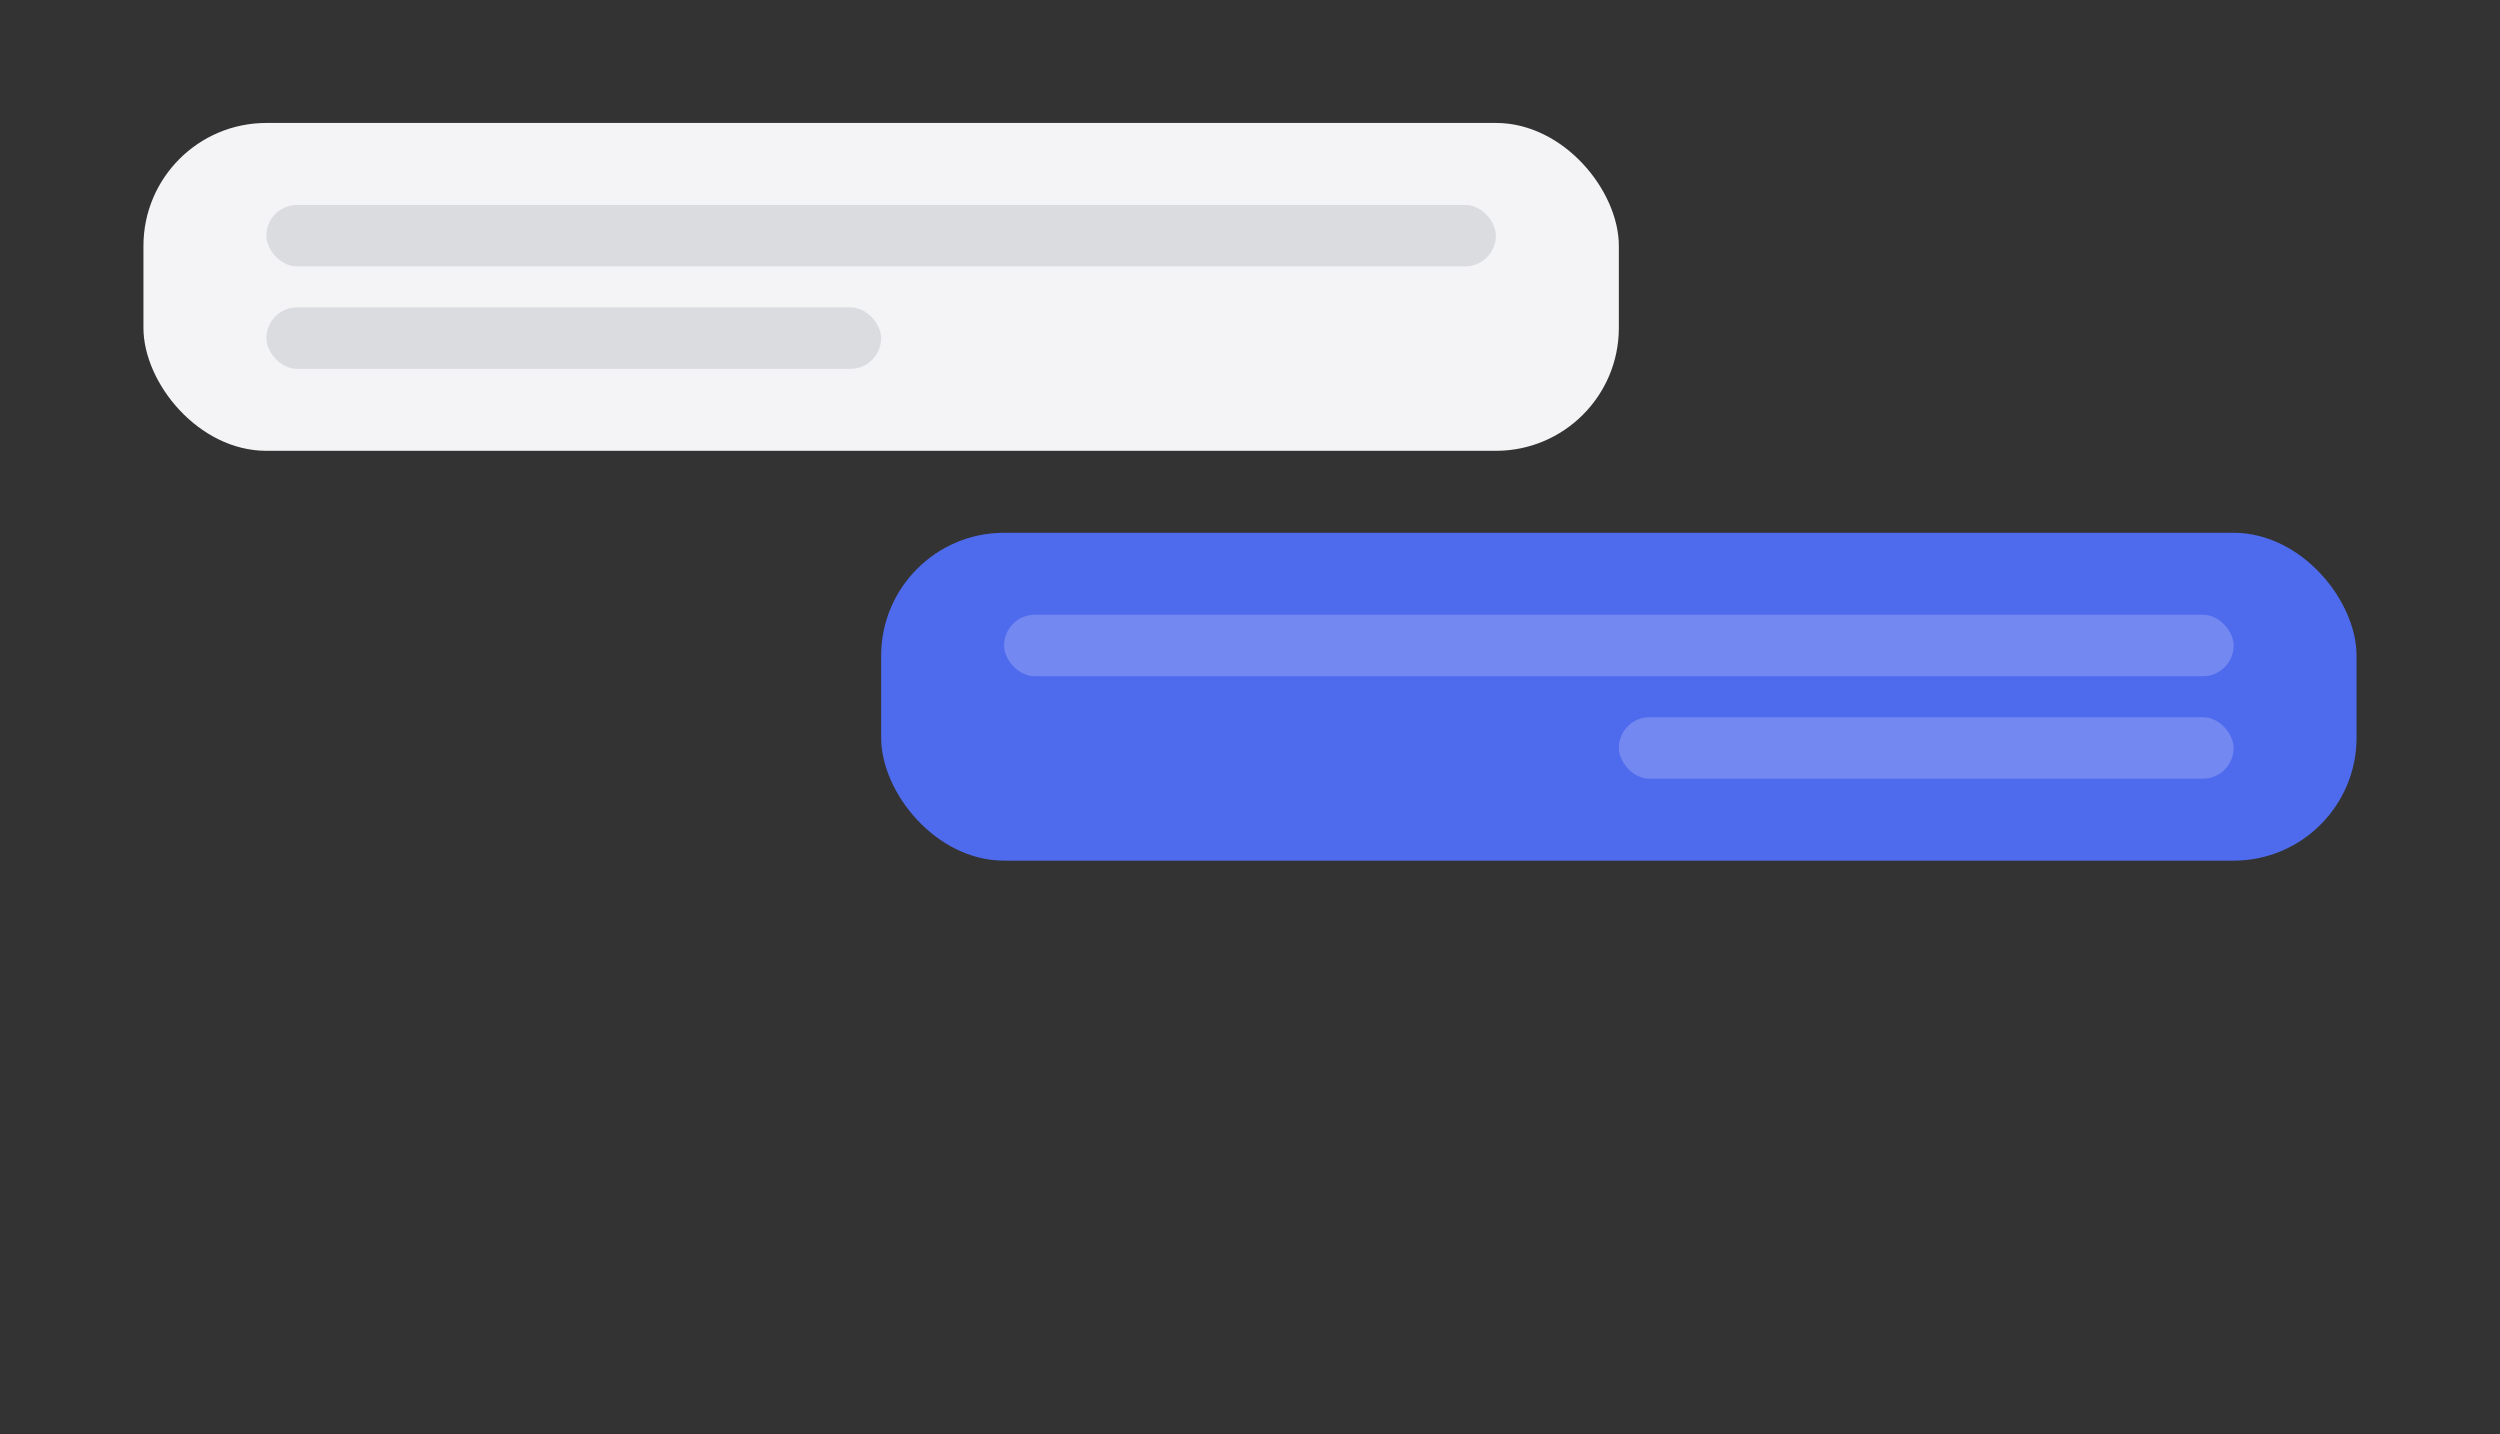 <svg width="122" height="70" viewBox="0 0 122 70" fill="none" xmlns="http://www.w3.org/2000/svg">
<rect x="0" y="0" width="122" height="70" fill="#333333" stroke="none"/>
<rect x="0.5" y="0.5" width="121" height="69" rx="4.5" fill="transparent" />
<rect x="7" y="6" width="72" height="16" rx="6" fill="#F4F4F6"/>
<rect x="13" y="10" width="60" height="3" rx="1.5" fill="#DADCE0"/>
<rect x="13" y="15" width="30" height="3" rx="1.5" fill="#DADCE0"/>
<rect x="43" y="26" width="72" height="16" rx="6" fill="#4F6BED"/>
<rect x="49" y="30" width="60" height="3" rx="1.5" fill="#7388F1"/>
<rect x="79" y="35" width="30" height="3" rx="1.5" fill="#7388F1"/>
</svg>
